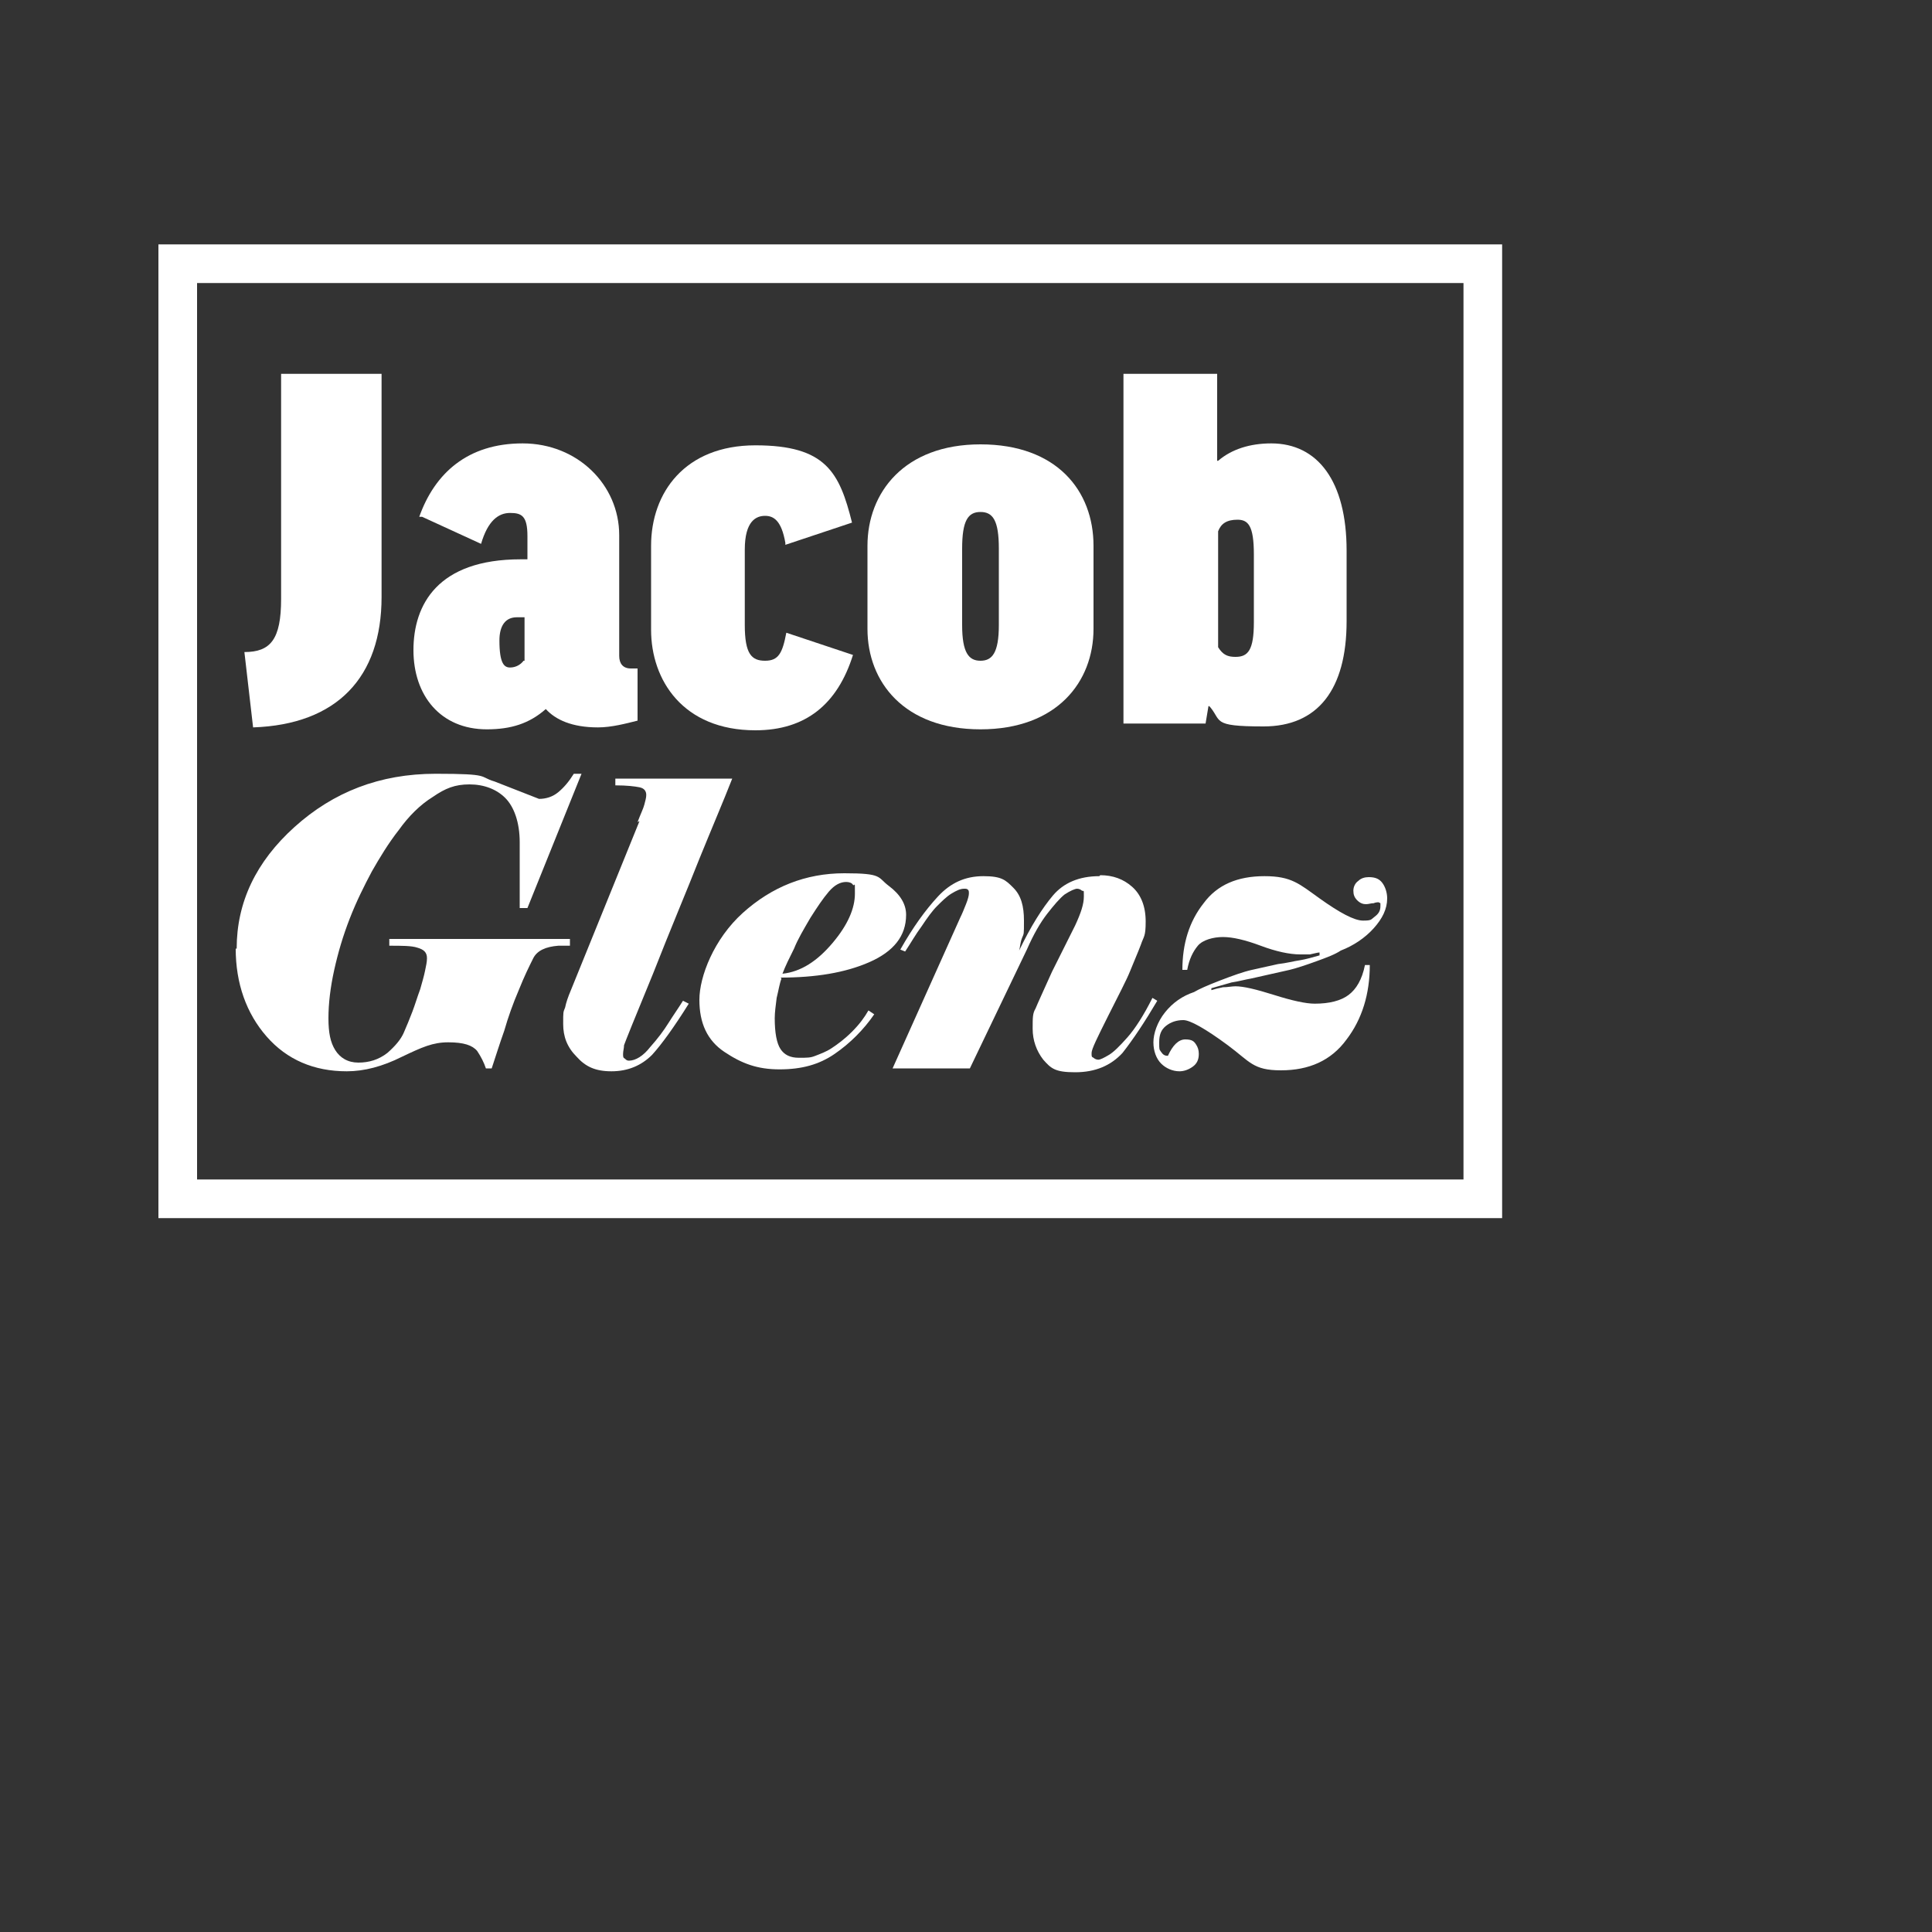 <?xml version="1.0" encoding="UTF-8"?>
<svg xmlns="http://www.w3.org/2000/svg" version="1.1" viewBox="0 0 200 200">
  <rect x="0" y="0" width="200" height="200" fill="#333333" stroke="none"/>
  <defs>
    <style>
      .cls-1 {
        fill: #fff;
      }

      .cls-2 {
        fill: none;
        stroke: #fff;
        stroke-miterlimit: 10;
        stroke-width: 4px;
      }
    </style>
  </defs>
  <!-- Generator: Adobe Illustrator 28.7.1, SVG Export Plug-In . SVG Version: 1.2.0 Build 142)  -->
  <g>
    <g id="Layer_1">
      <g>
        <path class="cls-1" d="M39.5,38.7v23.1c0,8.3-4.6,13.2-13.3,13.5l-.9-7.8c2.7,0,3.8-1.3,3.8-5.5v-23.3h10.4Z"/>
        <path class="cls-1" d="M43.4,53.5c1.6-4.5,5-7.6,10.7-7.6s10,4.3,10,9.5v12.5c0,.8.4,1.3,1.2,1.3h.7v5.4c-1.2.3-2.7.7-4.1.7-2.7,0-4.4-.8-5.4-1.9-1.7,1.5-3.6,2.1-6.1,2.1-4.8,0-7.6-3.5-7.6-8.2s2.5-9.4,11.1-9.4h.7v-2.4c0-2.1-.6-2.4-1.8-2.4s-2.3.8-3,3.2l-6.1-2.8ZM54.3,68.4v-4.5h-.8c-1.2,0-1.8.9-1.8,2.4,0,2.4.5,2.8,1.1,2.8s1.1-.3,1.4-.7Z"/>
        <path class="cls-1" d="M81.3,56.2c-.4-2.3-1.2-2.8-2.1-2.8s-2.1.5-2.1,3.5v7.8c0,3,.7,3.7,2.1,3.7s1.8-.8,2.2-2.9l6.9,2.3c-1.6,5.1-4.9,7.8-10.1,7.8-7.5,0-10.8-5.2-10.8-10.4v-8.7c0-5.5,3.5-10.4,10.8-10.4s8.7,2.8,10,8l-6.9,2.3Z"/>
        <path class="cls-1" d="M113.2,65.1c0,5.5-3.8,10.4-11.7,10.4s-11.7-4.9-11.7-10.4v-8.6c0-5.5,3.8-10.5,11.7-10.5s11.7,4.8,11.7,10.5v8.6ZM99.6,64.7c0,2.9.7,3.7,1.9,3.7s1.9-.8,1.9-3.7v-7.9c0-2.9-.6-3.8-1.9-3.8s-1.9.9-1.9,3.8v7.9Z"/>
        <path class="cls-1" d="M125.2,73.1h-.1l-.3,1.8h-8.5v-36.2h9.7v9h.1c1.4-1.2,3.3-1.8,5.5-1.8,4.8,0,7.8,3.9,7.8,11.1v7.3c0,7.1-3,10.9-8.6,10.9s-4.2-.6-5.7-2.2ZM126.1,67c.5.8,1,1,1.8,1,1.3,0,1.9-.7,1.9-3.6v-7c0-3-.6-3.6-1.7-3.6s-1.7.4-2,1.2v12.1Z"/>
      </g>
      <path class="cls-1" d="M24.5,98.2c0-4.8,2-9,6-12.6,4-3.6,8.8-5.5,14.6-5.5s4.4.3,6.1.8c1.5.6,3.1,1.2,4.6,1.8.7,0,1.4-.2,2-.7.6-.5,1.1-1.1,1.6-1.9h.8l-5.6,13.9h-.8c0-.5,0-1.1,0-2,0-.9,0-1.5,0-1.9v-2.9c0-2.1-.6-3.7-1.5-4.6-.9-.9-2.2-1.4-3.7-1.4s-2.5.4-3.8,1.3c-1.3.8-2.5,2-3.5,3.4-1.1,1.4-2,2.9-2.8,4.3-.8,1.5-1.6,3.1-2.3,4.9-.7,1.8-1.2,3.5-1.6,5.3-.4,1.8-.6,3.5-.6,5s.2,2.5.7,3.3c.5.8,1.3,1.3,2.4,1.3s2.1-.3,3-1c.8-.7,1.4-1.4,1.7-2.1.3-.7.6-1.4.9-2.2.3-.8.5-1.5.8-2.3.2-.7.4-1.4.5-1.9.1-.5.2-.9.2-1.3,0-.6-.3-.9-1-1.1-.6-.2-1.6-.2-2.9-.2v-.7h18.7v.7h-1.2c-1.3.1-2.2.5-2.6,1.3-.4.8-.9,1.8-1.5,3.3-.6,1.4-1.1,2.8-1.5,4.2-.5,1.4-.9,2.7-1.3,3.9h-.6c-.2-.6-.5-1.2-.9-1.8-.5-.6-1.4-.9-3-.9s-2.7.5-4.8,1.5c-2,1-3.9,1.5-5.7,1.5-3.4,0-6.2-1.2-8.3-3.6-2.1-2.4-3.2-5.5-3.2-9.1Z"/>
      <path class="cls-1" d="M66,85.1c.3-.8.6-1.4.7-1.8.1-.4.2-.7.2-1,0-.4-.2-.7-.7-.8-.5-.1-1.3-.2-2.5-.2v-.7h12.1c-.9,2.3-2.1,5.1-3.4,8.3-1.3,3.3-3,7.3-4.8,11.9-1.9,4.6-2.9,7.1-3,7.4,0,.3-.1.6-.1.9s0,.4.2.5c.1.1.2.2.4.2.7,0,1.5-.5,2.2-1.4.8-.9,1.4-1.7,1.9-2.5.5-.8,1-1.5,1.5-2.3l.6.3c-1.5,2.4-2.8,4.2-3.8,5.3-1.1,1.1-2.5,1.7-4.2,1.7s-2.7-.5-3.6-1.5c-1-1-1.4-2.1-1.4-3.4s0-1.2.2-1.7c.1-.5.3-1.1.6-1.8l7.1-17.5Z"/>
      <path class="cls-1" d="M80.9,101.3c-.2.5-.3,1.2-.5,2-.1.8-.2,1.5-.2,2.1,0,1.5.2,2.6.6,3.2.4.6,1,.9,1.9.9s1.2,0,1.7-.2,1.1-.4,1.7-.8,1.3-.9,2.1-1.7,1.3-1.5,1.7-2.2l.6.4c-1.1,1.6-2.5,3-4.1,4.1s-3.4,1.6-5.7,1.6-3.9-.6-5.7-1.8c-1.8-1.2-2.6-3-2.6-5.4s1.5-6.3,4.5-9c3-2.7,6.5-4.1,10.5-4.1s3.4.4,4.6,1.3c1.2.9,1.8,1.9,1.8,3,0,2.2-1.3,3.8-3.8,4.9-2.5,1.1-5.6,1.6-9.2,1.6ZM81,100.8c1.9-.2,3.6-1.3,5.2-3.2,1.6-1.9,2.3-3.6,2.3-5.1s0-.7-.2-.9c-.1-.2-.4-.3-.7-.3-.6,0-1.2.3-1.8,1-.6.7-1.2,1.6-1.9,2.7-.7,1.2-1.3,2.2-1.7,3.2-.5,1-.9,1.8-1.2,2.6Z"/>
      <path class="cls-1" d="M113.9,90.6c1.3,0,2.4.4,3.3,1.2.9.8,1.4,2,1.4,3.6s-.2,1.5-.5,2.4c-.3.8-.7,1.7-1.1,2.7-.4,1-1.2,2.5-2.3,4.7-1.1,2.2-1.7,3.4-1.7,3.8s0,.4.2.5c.1.1.3.2.5.2s.6-.2,1.1-.5c.5-.3,1.1-.9,1.9-1.8.8-.9,1.7-2.3,2.6-4.1l.5.3c-1.3,2.2-2.5,4-3.6,5.4-1.2,1.3-2.8,2-4.9,2s-2.5-.4-3.3-1.3c-.7-.9-1.1-2-1.1-3.2s0-1.6.3-2.1c.2-.5.8-1.8,1.7-3.8,1-2,1.8-3.6,2.4-4.8.6-1.3.9-2.2.9-3s0-.5-.2-.6c-.1-.1-.3-.2-.5-.2s-.7.2-1.3.6c-.5.4-1.1,1.1-1.8,2-.7.9-1.4,2.1-2.1,3.7l-5.9,12.3h-8l7-15.6c.2-.4.4-.9.6-1.4.2-.5.3-.9.3-1.1s0-.3-.1-.4-.2-.1-.4-.1c-.4,0-.8.2-1.3.5-.5.3-1,.8-1.5,1.3-.5.5-1,1.2-1.6,2.1-.6.8-1.1,1.7-1.7,2.6l-.5-.2c1.3-2.3,2.6-4.1,3.9-5.5s2.8-2.1,4.7-2.1,2.3.4,3.1,1.2c.8.8,1.1,1.9,1.1,3.4s0,1.3-.2,1.8-.2,1-.3,1.3c1.2-2.5,2.4-4.4,3.5-5.7,1.1-1.3,2.7-2,4.8-2Z"/>
      <path class="cls-1" d="M136.6,98.8v-.2c-.2,0-.5.1-1,.2-.5,0-.8,0-1,0-1.1,0-2.5-.3-4.1-.9-1.6-.6-2.9-.9-3.9-.9s-2.1.3-2.6.9c-.5.6-.9,1.4-1.1,2.5h-.5c0-2.7.7-5,2.2-6.9,1.4-1.9,3.5-2.8,6.3-2.8s3.6.8,5.7,2.3c2.1,1.5,3.6,2.3,4.5,2.3s.8-.1,1.2-.4c.4-.3.6-.6.6-1.1s0-.2,0-.3c0,0,0,0-.2-.1,0,0-.3,0-.5.1-.3,0-.5.1-.8.1s-.6-.1-.9-.4c-.3-.3-.4-.6-.4-1s.2-.8.5-1c.3-.3.7-.4,1.1-.4.7,0,1.1.2,1.4.6s.5,1,.5,1.6c0,1.1-.5,2.1-1.4,3.1-.9,1-2.1,1.8-3.4,2.3-.6.4-1.4.7-2.5,1.1-1.1.4-2,.7-2.8.9l-4,.9c-.6.1-1.3.3-2,.4-.7.2-1.4.4-2.1.6v.2c.3-.1.7-.2,1.2-.3.5,0,.9-.1,1.3-.1.8,0,2.1.3,4,.9,1.9.6,3.3.9,4.2.9,1.5,0,2.7-.3,3.5-.9.8-.6,1.4-1.6,1.7-3.1h.5c0,3-.8,5.6-2.4,7.7-1.6,2.2-3.9,3.2-6.8,3.2s-3.2-.9-5.5-2.6c-2.3-1.7-3.9-2.6-4.6-2.6s-1.3.2-1.8.6c-.5.4-.7.9-.7,1.7s0,.7.2,1,.4.4.7.4c.5-1.1,1.1-1.7,1.8-1.7s.9.2,1.1.5c.2.3.3.6.3,1,0,.6-.2,1-.6,1.3-.4.3-.9.5-1.4.5-.7,0-1.4-.3-1.9-.8-.5-.5-.8-1.3-.8-2.2s.4-2.1,1.2-3.1c.8-1,1.8-1.7,3-2.1.5-.3,1.4-.7,2.7-1.2,1.3-.5,2.4-.9,3.3-1.1.9-.2,1.8-.4,2.7-.6.9-.1,1.6-.3,2.3-.4.6-.1,1.3-.3,2-.5Z"/>
      <rect class="cls-2" x="18.4" y="27.3" width="135.1" height="96.8"/>
    </g>
  </g>
</svg>